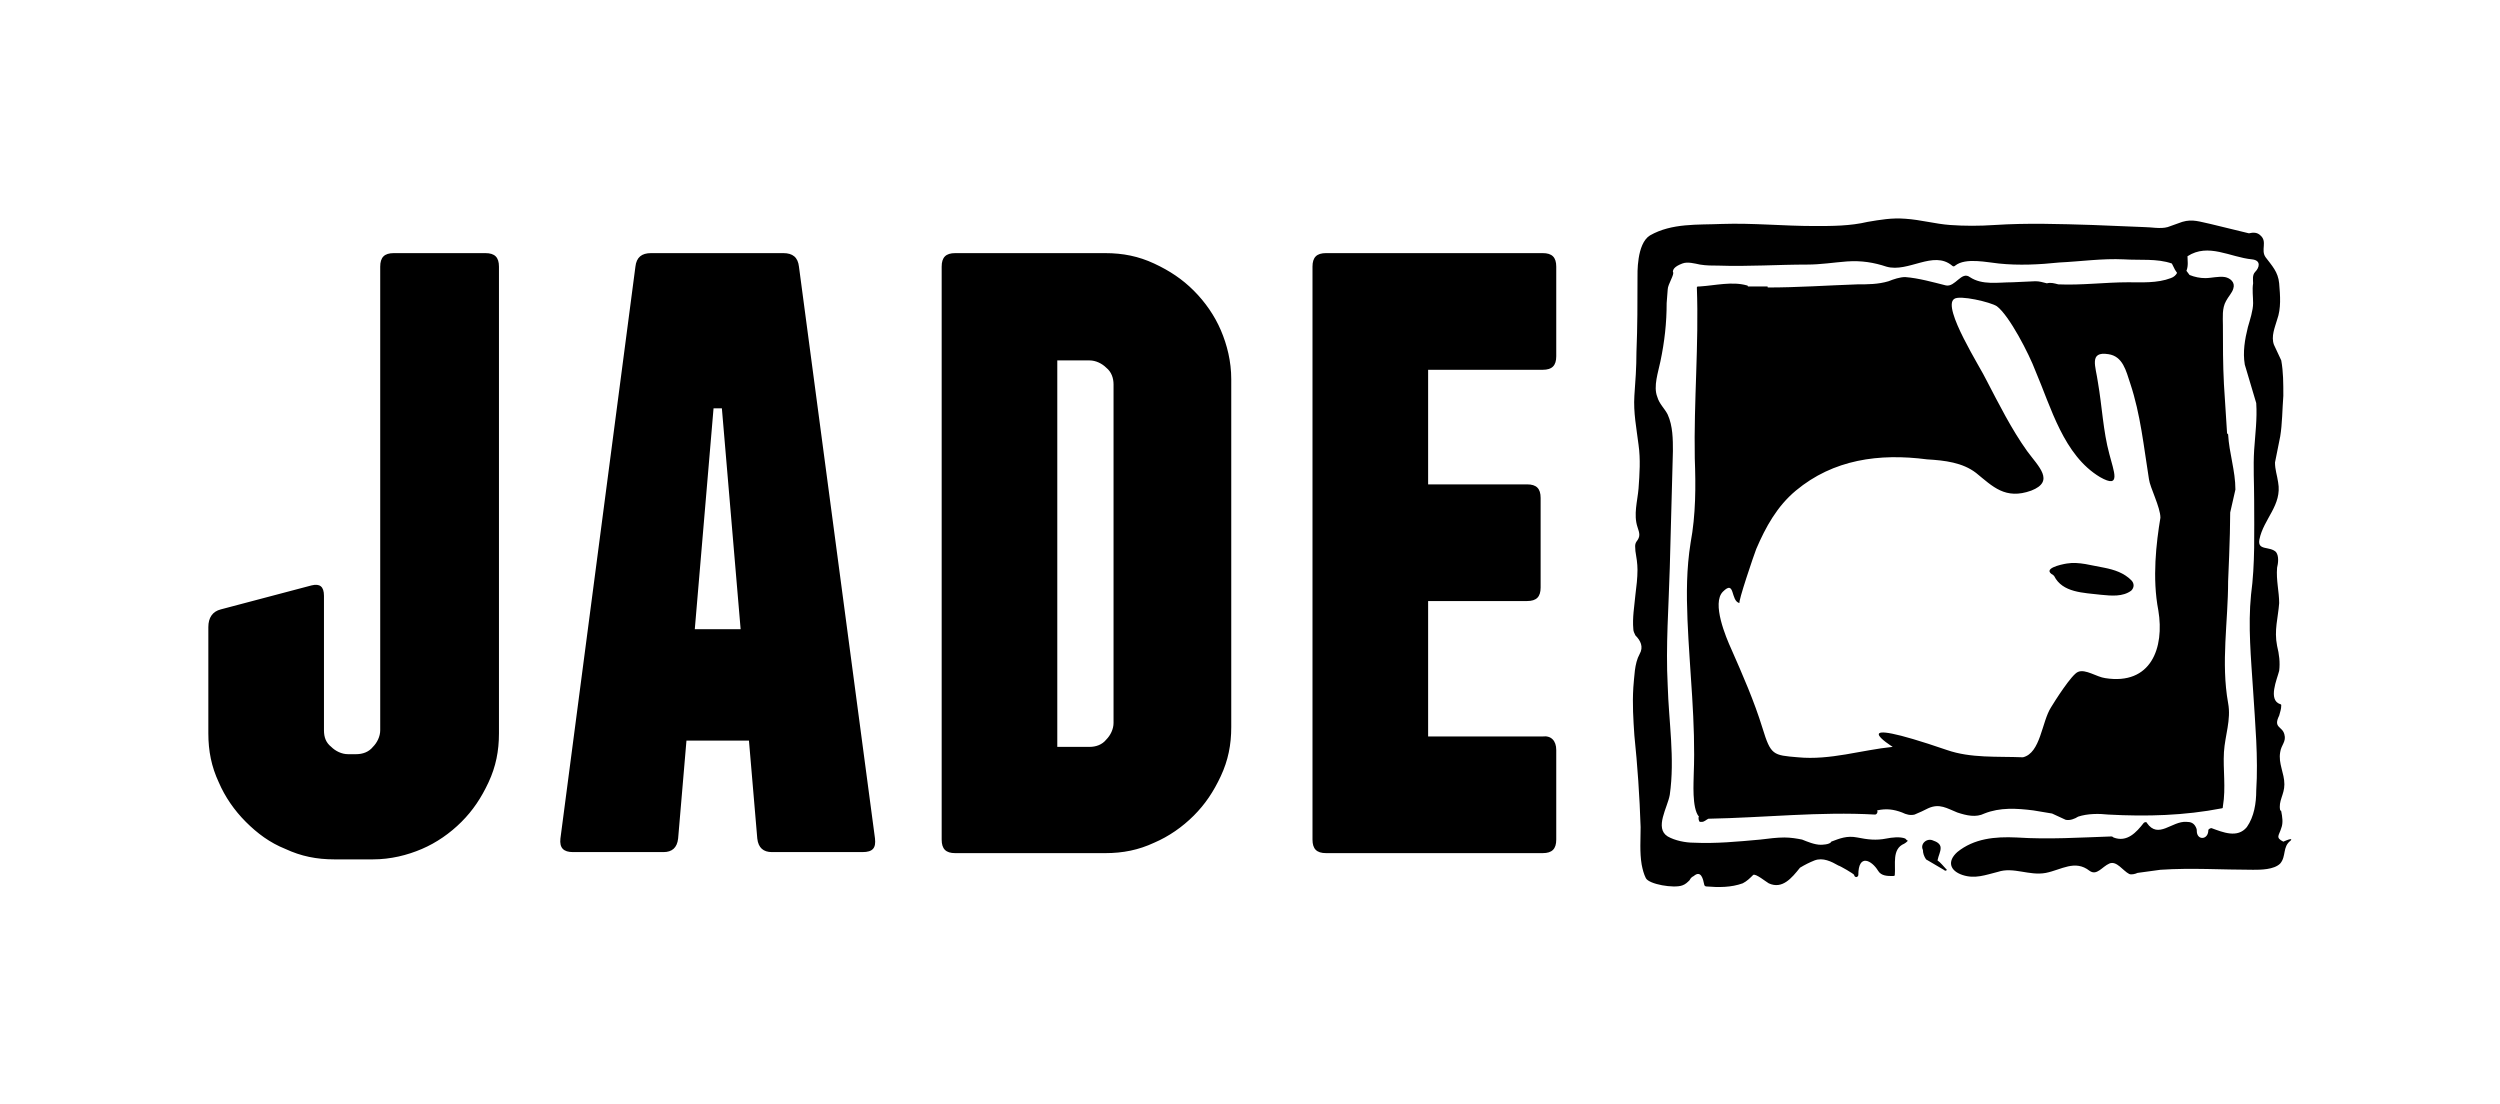 <svg xmlns="http://www.w3.org/2000/svg" viewBox="0 0 240 106" enable-background="new 0 0 240 106"><path d="M46.6 24.3c.9 0 1.3.4 1.3 1.3v44.8c0 1.7-.3 3.2-1 4.7s-1.5 2.7-2.6 3.8c-1.1 1.1-2.4 2-3.8 2.6-1.4.6-3 1-4.7 1h-3.7c-1.7 0-3.2-.3-4.7-1-1.5-.6-2.7-1.5-3.8-2.6-1.1-1.1-2-2.4-2.6-3.8-.7-1.5-1-3-1-4.7v-10.2c0-.9.4-1.5 1.2-1.7l8.7-2.3c.8-.2 1.2.1 1.2 1v12.9c0 .7.2 1.2.7 1.6.4.4 1 .7 1.6.7h.8c.6 0 1.2-.2 1.6-.7.4-.4.7-1 .7-1.6v-44.5c0-.9.4-1.3 1.3-1.3h8.8zm37.4 56.2l-7.3-54.9c-.1-.9-.6-1.3-1.5-1.3h-12.7c-.9 0-1.4.4-1.5 1.3l-7.2 54.9c-.1.9.3 1.3 1.2 1.3h8.7c.8 0 1.3-.4 1.4-1.3l.8-9.4h6l.8 9.4c.1.9.6 1.3 1.4 1.3h8.7c1 0 1.3-.4 1.2-1.3zm-17.3-20.1l1.8-21.2h.8l1.8 21.2h-4.4zm50.5-28.7c-.6-1.4-1.5-2.7-2.6-3.8-1.1-1.1-2.3-1.9-3.8-2.6s-3-1-4.7-1h-14.4c-.9 0-1.3.4-1.3 1.3v55c0 .9.4 1.3 1.3 1.3h14.4c1.7 0 3.2-.3 4.7-1 1.4-.6 2.7-1.5 3.8-2.6 1.1-1.1 1.9-2.3 2.6-3.8s1-3 1-4.7v-33.4c0-1.7-.4-3.3-1-4.7zm-10.3 37.7c0 .6-.3 1.2-.7 1.6-.4.5-1 .7-1.6.7h-3.1v-37.1h3.1c.6 0 1.2.3 1.6.7.5.4.7 1 .7 1.6v32.5zm42.5 2.6v8.6c0 .9-.4 1.3-1.3 1.3h-20.8c-.9 0-1.3-.4-1.3-1.3v-55c0-.9.4-1.3 1.3-1.3h20.8c.9 0 1.3.4 1.3 1.3v8.6c0 .9-.4 1.3-1.3 1.3h-11v11h9.5c.9 0 1.3.4 1.3 1.3v8.6c0 .9-.4 1.3-1.3 1.3h-9.5v13h11c.8-.1 1.3.4 1.3 1.3zm52.6-17.5c-1.2-.2-2.4-.6-3.6-.4-.6.1-2.4.5-1.3 1.1l.1.1c.8 1.6 2.8 1.6 4.5 1.8 1 .1 2.1.2 2.9-.4.3-.3.3-.7 0-1-.7-.7-1.6-1-2.6-1.2zm17.2 26.3c-.8-.4-.4-.6-.2-1.3.2-.5.1-1.1 0-1.6 0 0 0-.1-.1-.1-.2-.9.4-1.5.4-2.5 0-1.1-.6-2-.4-3.1.1-.7.6-1 .4-1.7-.2-.8-1.1-.6-.5-1.8.1-.4.2-.6.2-1 0 0 0-.1-.1-.1-1.2-.4-.3-2.4-.1-3.2.1-.8 0-1.6-.2-2.4-.3-1.5.1-2.7.2-4.1 0-1.1-.3-2.2-.2-3.4.1-.4.2-1.1-.1-1.5-.6-.6-1.8-.1-1.6-1.2.4-2 2.2-3.3 1.8-5.5-.1-.7-.3-1.2-.3-1.9l.5-2.5c.2-1.2.2-2.6.3-3.9 0-1.2 0-2.3-.2-3.4l-.7-1.5c-.3-.8.1-1.7.3-2.4.4-1.1.3-2.3.2-3.5-.1-1.1-.7-1.7-1.3-2.5-.5-.7.2-1.5-.5-2.1-.3-.3-.7-.3-1.1-.2l-3.7-.9c-1-.2-1.7-.5-2.7-.2l-1.4.5c-.7.2-1.6 0-2.3 0l-4.9-.2c-3.2-.1-6.3-.2-9.4 0-1.5.1-2.9.1-4.3 0s-2.8-.5-4.3-.6c-1.3-.1-2.4.1-3.6.3-1.7.4-3.4.4-5.1.4-3 0-5.9-.3-8.9-.2-2.3.1-4.8-.1-6.9 1.1-1.3.8-1.2 3.7-1.2 4.1 0 2.3 0 4.7-.1 7.1 0 1.5-.1 2.8-.2 4.2-.1 1.6.2 3.1.4 4.7.2 1.4.1 2.8 0 4.2-.1 1.2-.5 2.5-.1 3.7.2.6.3.9-.1 1.4-.2.3-.1.6-.1.9.1.6.2 1.2.2 1.8 0 .8-.1 1.6-.2 2.4-.1 1.1-.3 2.2-.2 3.3 0 .2.1.4.2.6.5.5.8 1.1.4 1.8-.5.9-.5 2.2-.6 3.2-.1 1.6 0 3.1.1 4.6.3 2.9.5 5.8.6 8.8 0 1.2-.1 2.4.1 3.6.1.5.2.9.4 1.3.3.6 2.7 1 3.5.7.3-.1.5-.3.7-.5.1-.2.2-.3.4-.4.7-.6.9.3 1 .8 0 .1.1.2.2.2 1.2.1 2.4.1 3.5-.3.4-.2.7-.5 1-.8.2-.2 1.3.7 1.5.8 1.3.6 2.2-.5 3-1.5.5-.3.9-.5 1.4-.7.8-.3 1.6.1 2.3.5.1 0 1.5.8 1.5.9s.1.2.2.2.2-.1.2-.2c0-2.1 1.3-1.4 1.9-.4.3.5.9.5 1.4.5.1 0 .2 0 .2-.1.1-1-.3-2.5.9-3 .2-.1.5-.4.3-.3l-.2-.2c-.5-.2-1.3-.1-1.8 0-1 .2-1.8.1-2.8-.1s-1.7.1-2.5.4c-.1.3-1 .3-1 .3-.6 0-1.3-.3-1.8-.5-.5-.1-1.1-.2-1.7-.2-.7 0-1.5.1-2.3.2-2.2.2-4.3.4-6.4.3-.8 0-1.8-.2-2.5-.6-1.3-.8 0-2.8.2-4 .5-3.5-.1-7-.2-10.5-.2-3.8.1-7.6.2-11.3l.3-11.2c0-1.1 0-2.4-.5-3.5-.3-.6-.8-1-1-1.7-.4-1 .1-2.4.3-3.4.4-1.9.6-3.7.6-5.6l.1-1.3c0-.5.7-1.5.5-1.7 0-.2.1-.5.9-.8.5-.2 1.2 0 1.7.1.6.1 1.2.1 1.8.1 2.8.1 5.7-.1 8.5-.1 1.3 0 2.5-.2 3.8-.3 1.4-.1 2.6.1 3.8.5 2.1.6 4.5-1.6 6.3-.1.1.1.2.1.3 0 1-.8 3.1-.3 4.2-.2 1.9.2 3.9.1 5.8-.1 2.1-.1 4.1-.4 6.2-.3 1.5.1 3.2-.1 4.6.4l.3.6.2.3c-.1.2-.3.4-.6.5-1.3.5-2.8.4-4.1.4-2.2 0-4.5.3-6.7.2-.4-.1-.7-.2-1.1-.1-.4-.1-.7-.2-1.1-.2l-2.2.1c-1.4 0-2.9.3-4.1-.5-.8-.6-1.4 1-2.3.8-1.2-.3-2.6-.7-3.9-.8-.5 0-1.1.2-1.6.4-1 .3-2 .3-3 .3-2.9.1-5.7.3-8.6.3 0-.1 0-.1-.1-.1h-1.8c0-.1-.1-.1-.1-.1-1.4-.4-3 0-4.5.1h-.1c-.1 0-.2 0-.2.1.2 5.5-.3 10.9-.2 16.4.1 2.7.1 5.4-.4 8.1-.4 2.5-.4 4.9-.3 7.4.2 4.9.8 9.9.6 14.8 0 .7-.2 3.3.5 4.1-.1.1 0 .5.1.5h.2c.2 0 .4-.2.6-.3 5.4-.1 10.7-.7 16-.4.2 0 .3-.3.2-.4.9-.2 1.6-.1 2.4.2.4.2.8.3 1.2.2.5-.2.9-.4 1.3-.6 1.1-.5 1.8 0 2.8.4.9.3 1.8.5 2.6.1 1.5-.6 3.1-.5 4.7-.3l1.8.3 1.3.6c.4.1.9-.1 1.2-.3.9-.3 2-.3 2.9-.2 3.7.2 7.3.1 10.9-.6.1 0 .1-.1.1-.2.3-1.8 0-3.5.1-5.2.1-1.6.7-3.1.4-4.7-.7-3.9 0-7.8 0-11.7 0 0 .2-4.3.2-6.6l.5-2.2c0-1.8-.6-3.5-.7-5.3l-.1-.1c-.1-1.5-.2-3.1-.3-4.7-.1-1.9-.1-3.8-.1-5.7 0-.7-.1-1.6.3-2.3.2-.4.6-.8.7-1.2.2-.6-.3-1-.8-1.1-.6-.1-1.3.1-1.9.1-.5 0-1-.1-1.5-.3l-.3-.4c.2-.5.1-1 .1-1.4 2-1.3 4.1.1 6.2.3.9.1.7.8.3 1.2-.3.3-.2.8-.2 1.1-.1.6 0 1.3 0 1.9 0 .7-.3 1.6-.5 2.3-.3 1.2-.5 2.4-.3 3.6l1.1 3.7c.1 1.5-.1 3-.2 4.5-.1 1.6 0 3.2 0 4.8 0 3.1.1 6.1-.3 9.1-.3 3 0 6.1.2 9.2.2 3.2.5 6.4.3 9.6 0 1.2-.2 2.5-.9 3.5-.9 1.1-2.3.5-3.4.1-.1 0-.3.1-.3.2 0 .9-1 1-1.1.2 0-.2 0-.3-.1-.5-.2-.4-.5-.5-.9-.5-1.4-.1-2.7 1.7-3.8.1 0-.1-.2-.1-.3 0-.7.9-1.6 1.9-2.9 1.4 0 0-.1-.1-.2-.1-3 .1-6 .3-9.1.1-2.1-.1-4.1.1-5.7 1.4-1 .9-.7 1.8.5 2.2 1.2.4 2.2 0 3.4-.3 1.5-.5 3 .4 4.6.1 1.5-.3 2.8-1.3 4.2-.2.7.5 1.2-.4 1.9-.7.7-.3 1.3.7 1.9 1 .2.1.6 0 .8-.1.8-.1 1.5-.2 2.2-.3 3-.2 5.9 0 8.9 0 .7 0 2 0 2.6-.6.6-.7.2-1.6 1-2.2.1-.1.2-.3-.7.1zm-12-22.2c.6 3.6-.7 7.2-5.1 6.5-.8-.1-1.9-.9-2.6-.6-.6.2-2.3 2.9-2.6 3.4-.9 1.4-1 4.4-2.7 4.8-2.5-.1-5 .1-7.3-.7-10.5-3.6-5.2-.3-5.2-.3-3 .3-6 1.3-9.1 1-2.4-.2-2.6-.2-3.4-2.8-.8-2.6-1.9-5.1-3-7.6-.5-1.1-1.9-4.4-.8-5.5 1.2-1.2.7.9 1.6 1.1-.2 0 1.4-4.7 1.6-5.2.9-2.1 2-4.1 3.8-5.6 3.6-3 8-3.6 12.6-3 1.7.1 3.4.3 4.7 1.3 1.6 1.3 2.8 2.6 5.3 1.7 2.3-.9.7-2.3-.4-3.8-1.5-2.1-2.7-4.5-3.9-6.8-.5-1.1-4.3-7-3.1-7.8.5-.4 3.5.3 4.1.7 1.2.9 3.1 4.6 3.7 6.2 1.5 3.5 2.7 8.1 6.2 10.2 2.1 1.2 1.3-.6.9-2.2-.6-2.2-.7-4.6-1.1-6.9-.2-1.5-.9-3 1-2.7 1.4.2 1.7 1.6 2.1 2.8 1 3 1.3 6.1 1.8 9.2.1.8 1.1 2.7 1.1 3.7-.4 2.4-.8 5.8-.2 8.9zm-20.6 24.9l-1.7-1c-.2-.3-.3-.6-.3-.9-.3-.6.4-1.2 1-.9.3.1.7.3.7.7 0 .4-.2.7-.3 1.2.3.2.6.6.8.8.2.1 0 .3-.2.1"/></svg>